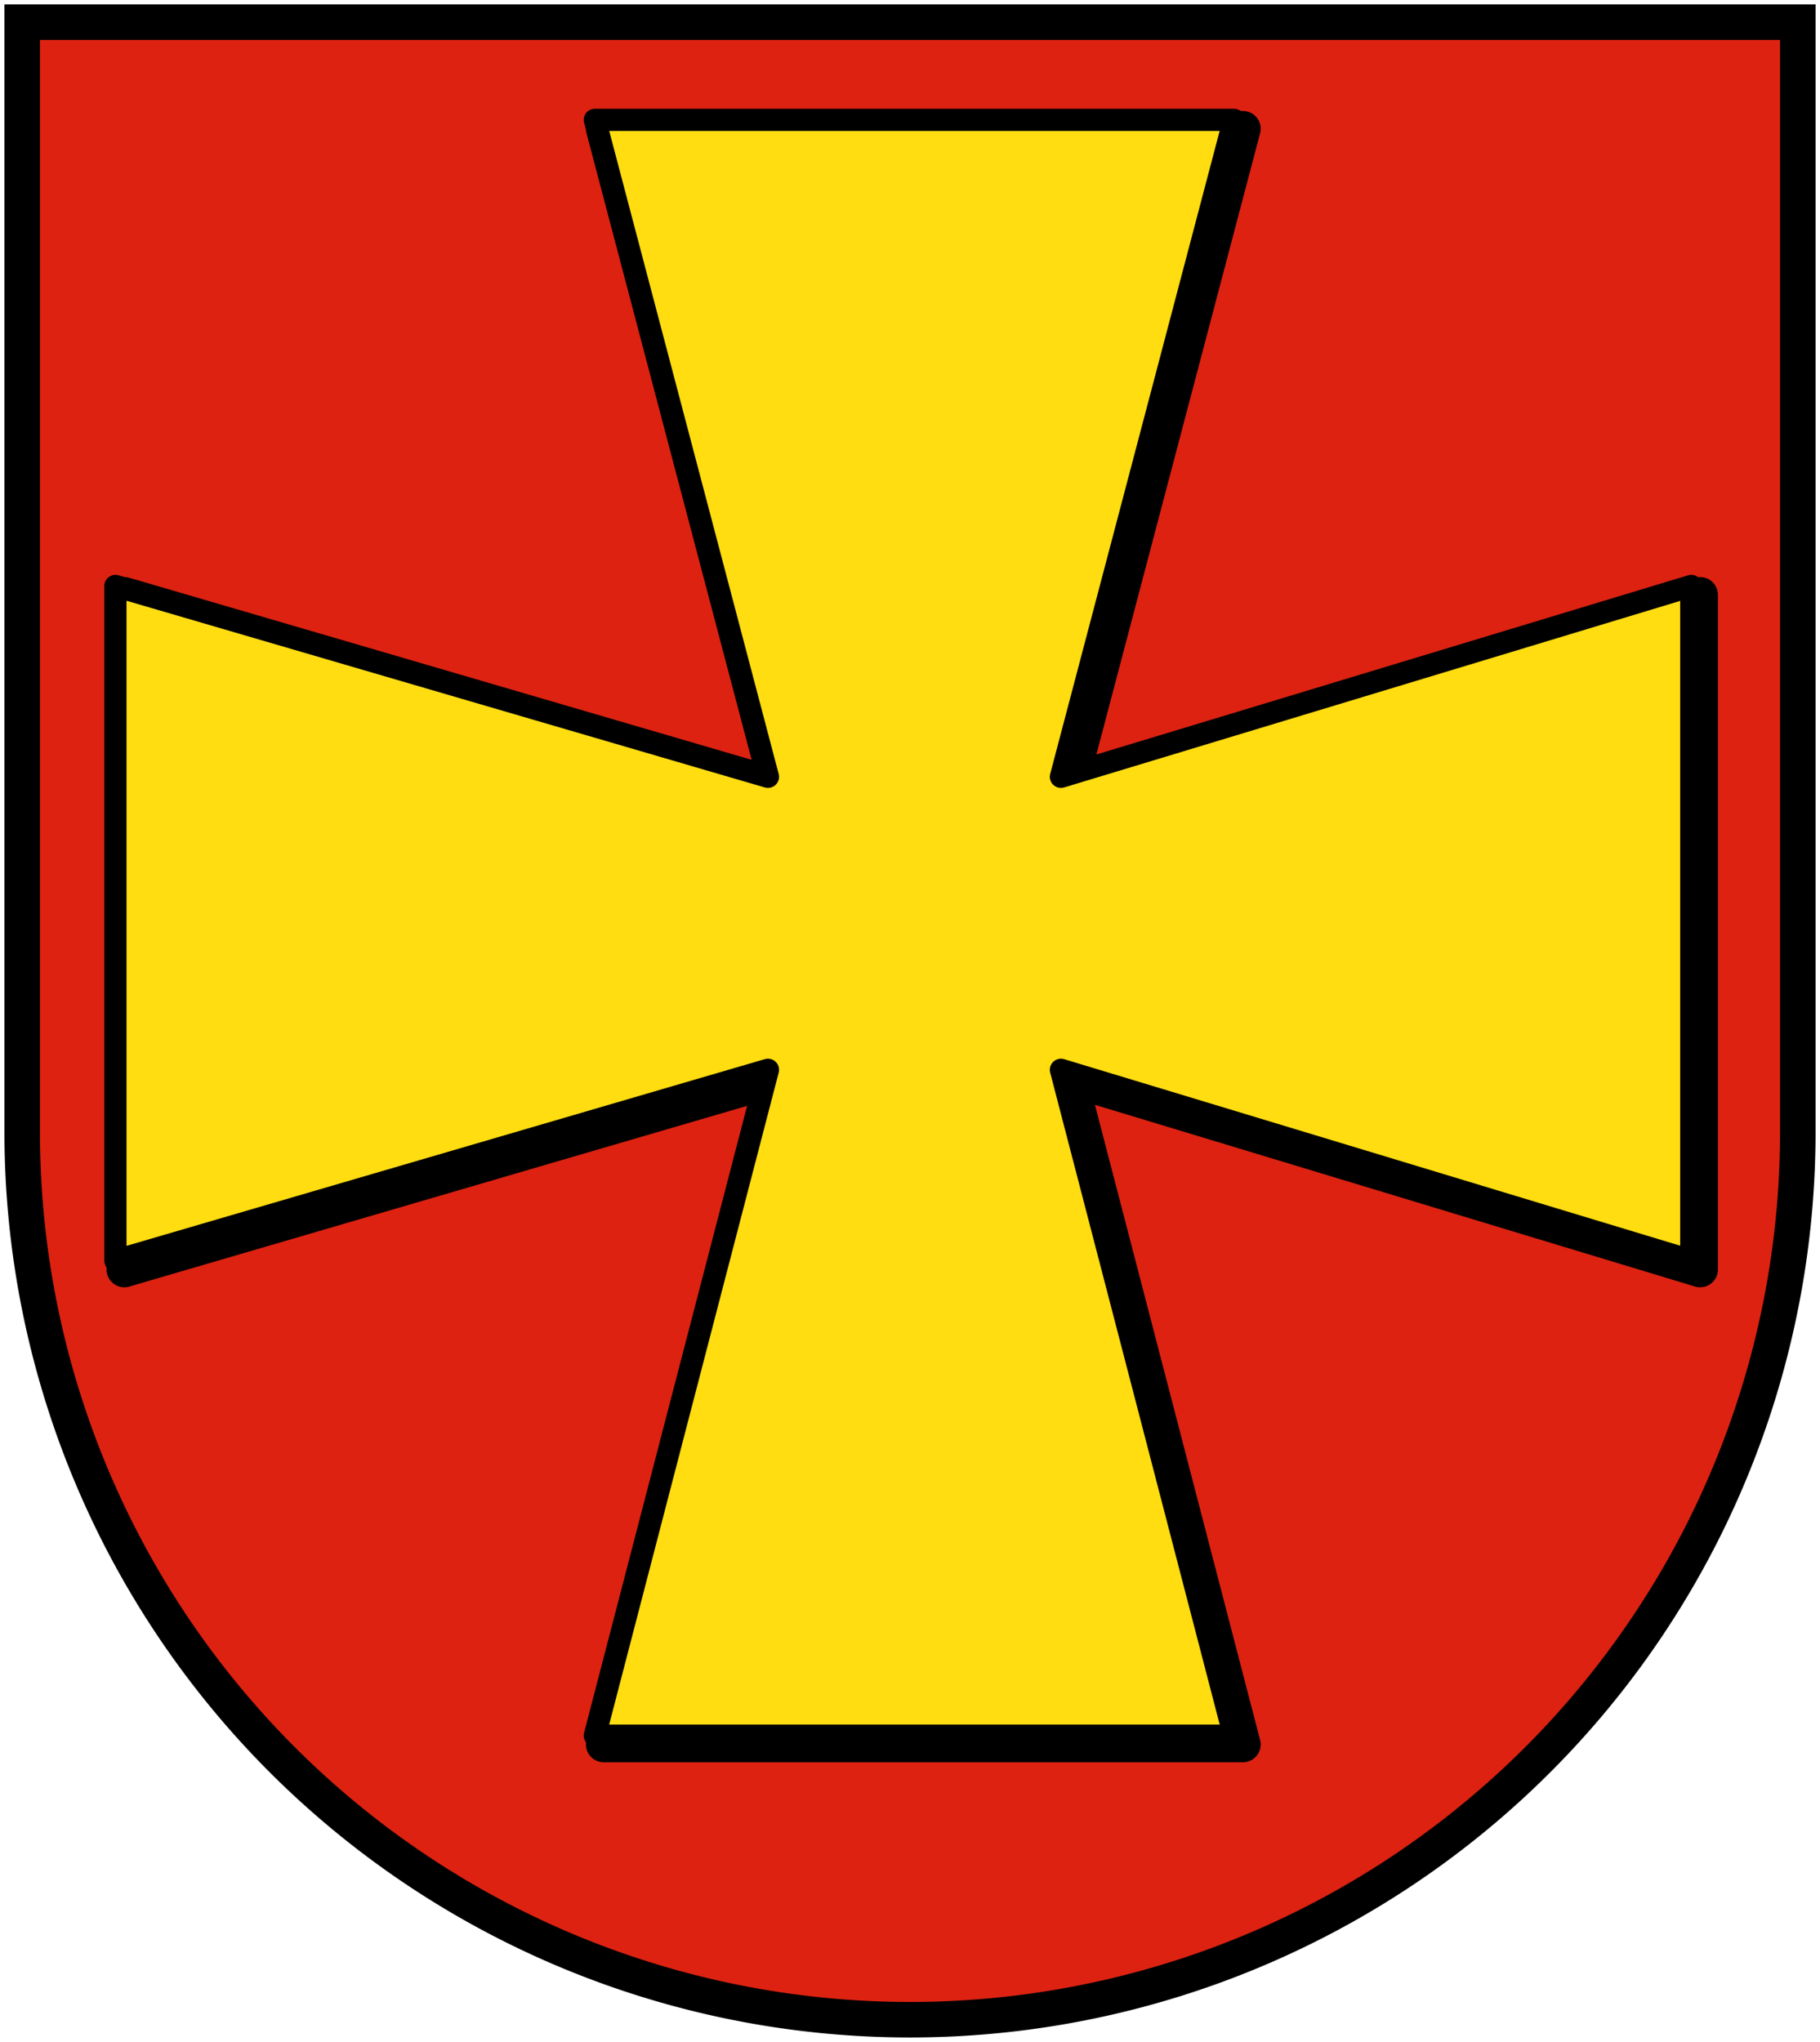 <?xml version="1.0"?>
<svg xmlns="http://www.w3.org/2000/svg" stroke="#000" xmlns:xlink="http://www.w3.org/1999/xlink" stroke-width="8" height="460" width="410">
<path d="m5 5v250a200 200 0 0 0 400 0v-250z" fill="#d21"/><use xlink:href="#a" x="2" y="2"/><g stroke-width="5"><path id="a" stroke-linejoin="round" d="m134 391h144l-39-150 142 43v-152l-142 43 39-148h-144l39 148-147-43v152l147-43z" fill="#fd1"/></g></svg>
